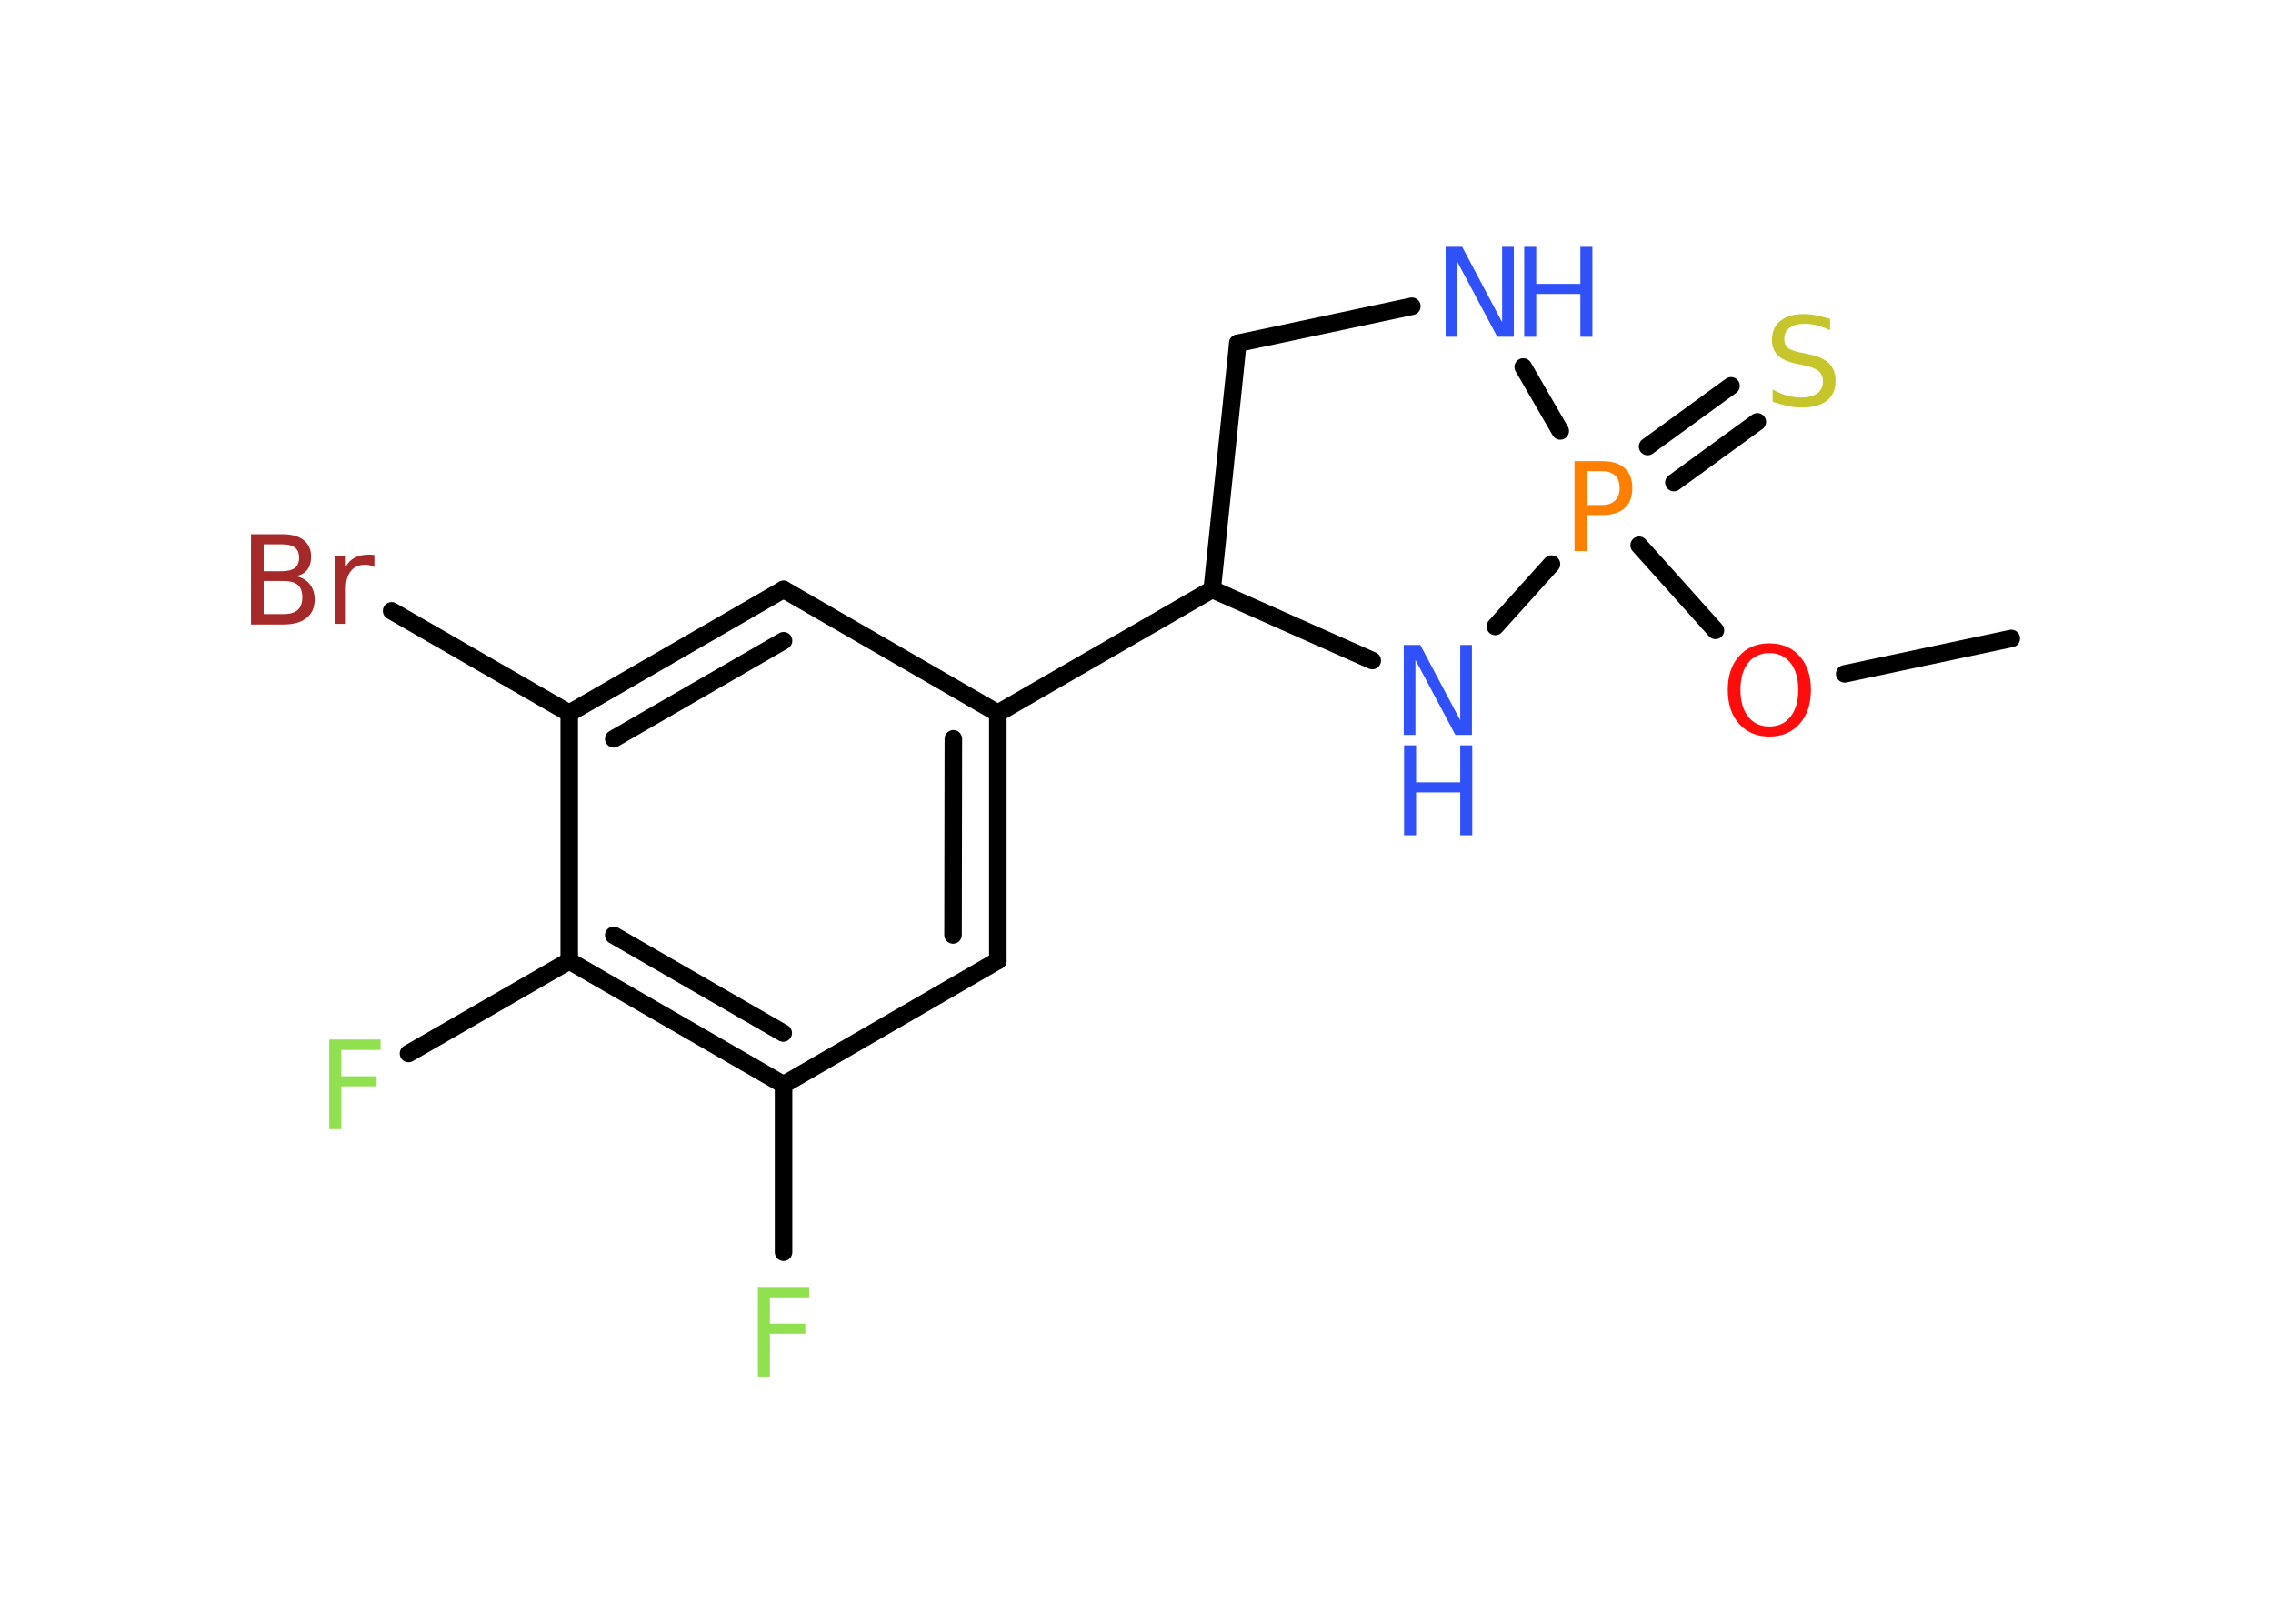 <?xml version='1.0' encoding='UTF-8'?>
<!DOCTYPE svg PUBLIC "-//W3C//DTD SVG 1.1//EN" "http://www.w3.org/Graphics/SVG/1.1/DTD/svg11.dtd">
<svg version='1.2' xmlns='http://www.w3.org/2000/svg' xmlns:xlink='http://www.w3.org/1999/xlink' width='70.0mm' height='50.0mm' viewBox='0 0 70.0 50.0'>
  <desc>Generated by the Chemistry Development Kit (http://github.com/cdk)</desc>
  <g stroke-linecap='round' stroke-linejoin='round' stroke='#000000' stroke-width='.54' fill='#3050F8'>
    <rect x='.0' y='.0' width='70.0' height='50.0' fill='#FFFFFF' stroke='none'/>
    <g id='mol1' class='mol'>
      <line id='mol1bnd1' class='bond' x1='61.94' y1='19.66' x2='56.81' y2='20.75'/>
      <line id='mol1bnd2' class='bond' x1='52.83' y1='19.41' x2='50.48' y2='16.79'/>
      <g id='mol1bnd3' class='bond'>
        <line x1='50.74' y1='13.75' x2='53.31' y2='11.88'/>
        <line x1='51.55' y1='14.86' x2='54.12' y2='12.99'/>
      </g>
      <line id='mol1bnd4' class='bond' x1='48.05' y1='13.27' x2='46.91' y2='11.3'/>
      <line id='mol1bnd5' class='bond' x1='43.48' y1='9.43' x2='38.12' y2='10.57'/>
      <line id='mol1bnd6' class='bond' x1='38.12' y1='10.57' x2='37.33' y2='18.15'/>
      <line id='mol1bnd7' class='bond' x1='37.33' y1='18.15' x2='30.73' y2='21.96'/>
      <g id='mol1bnd8' class='bond'>
        <line x1='30.73' y1='29.58' x2='30.73' y2='21.96'/>
        <line x1='29.35' y1='28.79' x2='29.36' y2='22.75'/>
      </g>
      <line id='mol1bnd9' class='bond' x1='30.73' y1='29.58' x2='24.13' y2='33.4'/>
      <line id='mol1bnd10' class='bond' x1='24.13' y1='33.4' x2='24.13' y2='38.56'/>
      <g id='mol1bnd11' class='bond'>
        <line x1='17.53' y1='29.59' x2='24.13' y2='33.4'/>
        <line x1='18.9' y1='28.8' x2='24.12' y2='31.81'/>
      </g>
      <line id='mol1bnd12' class='bond' x1='17.53' y1='29.59' x2='12.58' y2='32.44'/>
      <line id='mol1bnd13' class='bond' x1='17.53' y1='29.59' x2='17.53' y2='21.96'/>
      <line id='mol1bnd14' class='bond' x1='17.53' y1='21.96' x2='12.06' y2='18.81'/>
      <g id='mol1bnd15' class='bond'>
        <line x1='24.13' y1='18.15' x2='17.53' y2='21.96'/>
        <line x1='24.13' y1='19.73' x2='18.9' y2='22.75'/>
      </g>
      <line id='mol1bnd16' class='bond' x1='30.73' y1='21.96' x2='24.13' y2='18.15'/>
      <line id='mol1bnd17' class='bond' x1='37.33' y1='18.15' x2='42.26' y2='20.34'/>
      <line id='mol1bnd18' class='bond' x1='47.78' y1='17.37' x2='46.05' y2='19.29'/>
      <path id='mol1atm2' class='atom' d='M54.49 20.11q-.41 .0 -.65 .3q-.24 .3 -.24 .83q.0 .52 .24 .83q.24 .3 .65 .3q.41 .0 .65 -.3q.24 -.3 .24 -.83q.0 -.52 -.24 -.83q-.24 -.3 -.65 -.3zM54.49 19.81q.58 .0 .93 .39q.35 .39 .35 1.04q.0 .66 -.35 1.05q-.35 .39 -.93 .39q-.58 .0 -.93 -.39q-.35 -.39 -.35 -1.05q.0 -.65 .35 -1.04q.35 -.39 .93 -.39z' stroke='none' fill='#FF0D0D'/>
      <path id='mol1atm3' class='atom' d='M48.87 14.51v1.04h.47q.26 .0 .4 -.14q.14 -.14 .14 -.38q.0 -.25 -.14 -.39q-.14 -.13 -.4 -.13h-.47zM48.49 14.2h.84q.47 .0 .7 .21q.24 .21 .24 .62q.0 .41 -.24 .62q-.24 .21 -.7 .21h-.47v1.11h-.37v-2.77z' stroke='none' fill='#FF8000'/>
      <path id='mol1atm4' class='atom' d='M56.36 9.81v.36q-.21 -.1 -.4 -.15q-.19 -.05 -.37 -.05q-.31 .0 -.47 .12q-.17 .12 -.17 .34q.0 .18 .11 .28q.11 .09 .42 .15l.23 .05q.42 .08 .62 .28q.2 .2 .2 .54q.0 .4 -.27 .61q-.27 .21 -.79 .21q-.2 .0 -.42 -.05q-.22 -.05 -.46 -.13v-.38q.23 .13 .45 .19q.22 .06 .43 .06q.32 .0 .5 -.13q.17 -.13 .17 -.36q.0 -.21 -.13 -.32q-.13 -.11 -.41 -.17l-.23 -.05q-.42 -.08 -.61 -.26q-.19 -.18 -.19 -.49q.0 -.37 .26 -.58q.26 -.21 .71 -.21q.19 .0 .39 .04q.2 .04 .41 .1z' stroke='none' fill='#C6C62C'/>
      <g id='mol1atm5' class='atom'>
        <path d='M44.53 7.6h.5l1.23 2.32v-2.32h.36v2.77h-.51l-1.23 -2.31v2.31h-.36v-2.77z' stroke='none'/>
        <path d='M46.94 7.6h.37v1.14h1.36v-1.14h.37v2.77h-.37v-1.32h-1.36v1.32h-.37v-2.77z' stroke='none'/>
      </g>
      <path id='mol1atm11' class='atom' d='M23.33 39.63h1.59v.32h-1.21v.81h1.09v.31h-1.09v1.32h-.37v-2.77z' stroke='none' fill='#90E050'/>
      <path id='mol1atm13' class='atom' d='M10.13 32.01h1.59v.32h-1.21v.81h1.09v.31h-1.09v1.32h-.37v-2.77z' stroke='none' fill='#90E050'/>
      <path id='mol1atm15' class='atom' d='M8.12 17.89v1.02h.6q.31 .0 .45 -.13q.14 -.13 .14 -.39q.0 -.26 -.14 -.38q-.14 -.12 -.45 -.12h-.6zM8.12 16.76v.83h.55q.27 .0 .41 -.1q.13 -.1 .13 -.32q.0 -.21 -.13 -.31q-.13 -.1 -.41 -.1h-.55zM7.74 16.45h.95q.43 .0 .66 .18q.23 .18 .23 .51q.0 .26 -.12 .41q-.12 .15 -.35 .19q.28 .06 .43 .25q.15 .19 .15 .47q.0 .37 -.25 .57q-.25 .2 -.72 .2h-.99v-2.77zM11.53 17.46q-.06 -.03 -.13 -.05q-.07 -.02 -.15 -.02q-.29 .0 -.44 .19q-.16 .19 -.16 .54v1.09h-.34v-2.08h.34v.32q.1 -.19 .28 -.28q.17 -.09 .42 -.09q.04 .0 .08 .0q.04 .0 .1 .01v.35z' stroke='none' fill='#A62929'/>
      <g id='mol1atm17' class='atom'>
        <path d='M43.24 19.86h.5l1.23 2.32v-2.32h.36v2.77h-.51l-1.23 -2.31v2.31h-.36v-2.77z' stroke='none'/>
        <path d='M43.24 22.95h.37v1.14h1.36v-1.14h.37v2.77h-.37v-1.32h-1.36v1.32h-.37v-2.77z' stroke='none'/>
      </g>
    </g>
  </g>
</svg>
